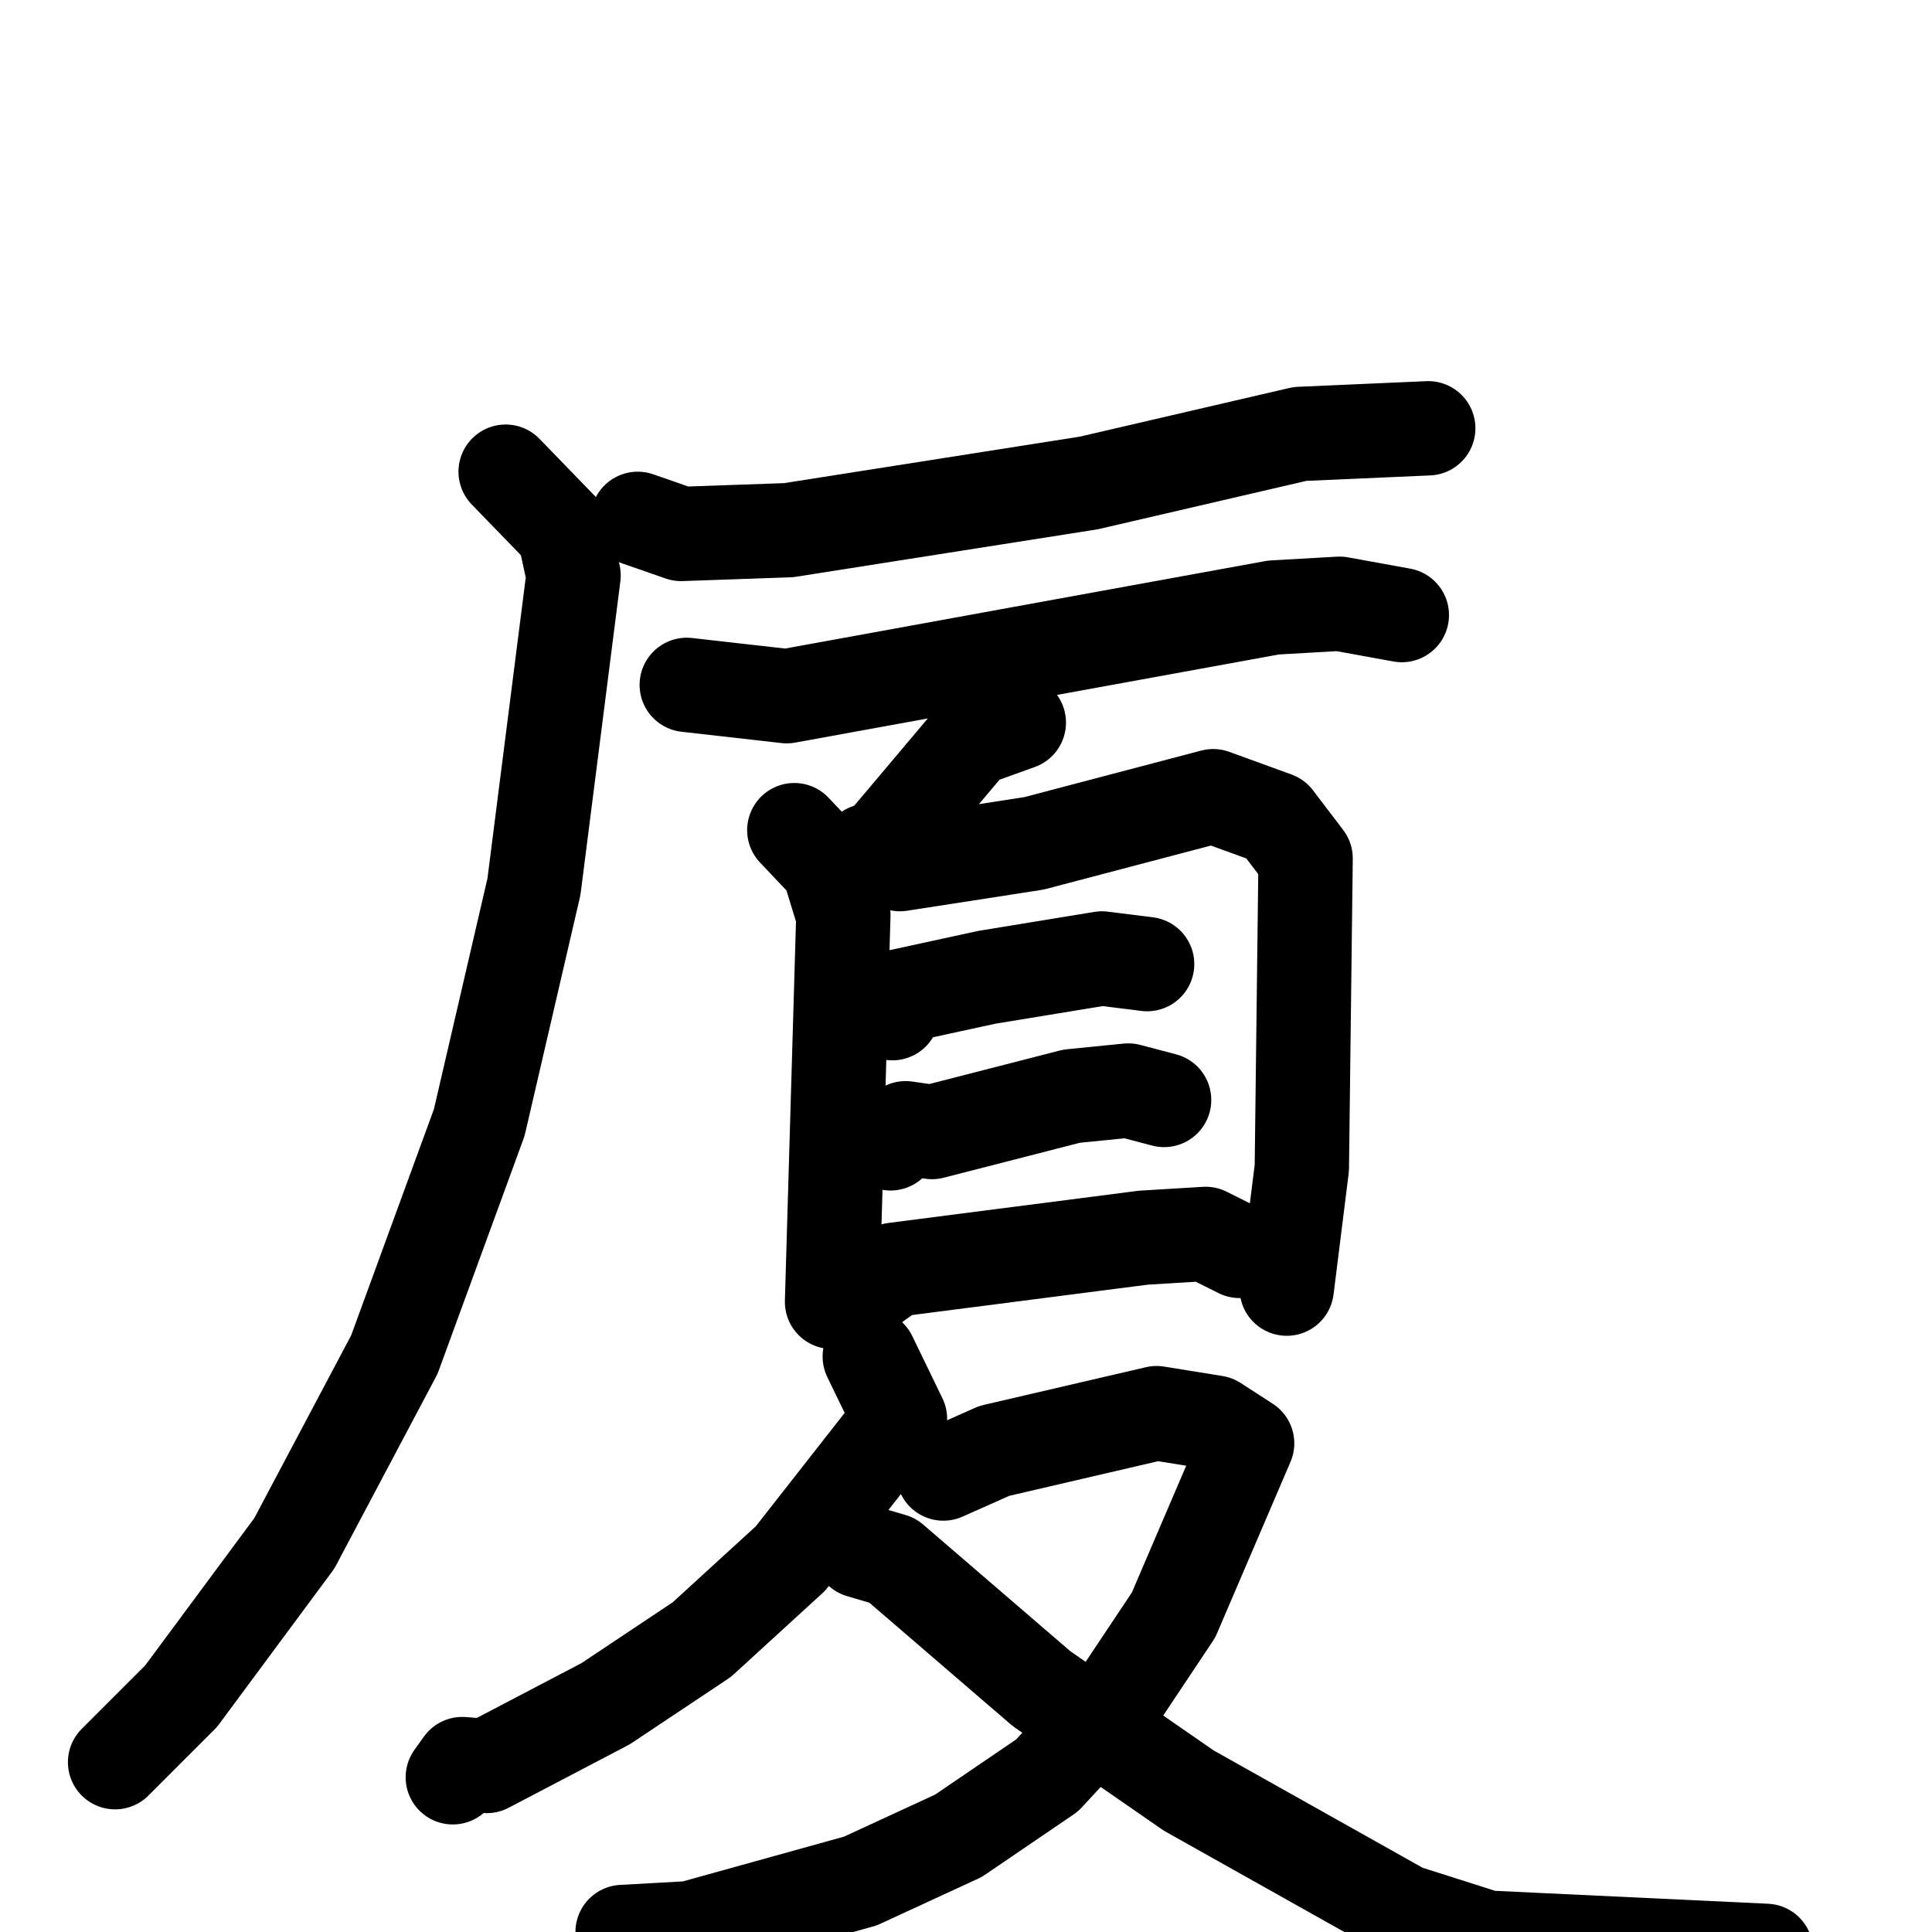<svg xmlns="http://www.w3.org/2000/svg" viewBox="0 0 1024 1024">
  <g style="fill:none;stroke:#000000;stroke-width:50;stroke-linecap:round;stroke-linejoin:round;" transform="scale(1, 1) translate(0, 0)">
    <path d="M 338.0,275.0 L 361.0,283.0 L 418.0,281.0 L 577.0,256.0 L 689.0,230.0 L 757.0,227.0"/>
    <path d="M 268.0,250.0 L 299.0,282.0 L 304.0,305.0 L 283.0,470.0 L 254.0,595.0 L 209.0,718.0 L 156.0,818.0 L 96.0,899.0 L 61.0,934.0"/>
    <path d="M 364.0,363.0 L 417.0,369.0 L 675.0,322.0 L 710.0,320.0 L 743.0,326.0"/>
    <path d="M 540.0,383.0 L 515.0,392.0 L 472.0,443.0"/>
    <path d="M 421.0,440.0 L 439.0,459.0 L 447.0,485.0 L 441.0,690.0"/>
    <path d="M 460.0,451.0 L 477.0,458.0 L 548.0,447.0 L 643.0,422.0 L 676.0,434.0 L 692.0,455.0 L 690.0,619.0 L 682.0,683.0"/>
    <path d="M 473.0,537.0 L 477.0,528.0 L 523.0,518.0 L 584.0,508.0 L 608.0,511.0"/>
    <path d="M 472.0,606.0 L 480.0,598.0 L 494.0,600.0 L 568.0,581.0 L 598.0,578.0 L 617.0,583.0"/>
    <path d="M 460.0,683.0 L 474.0,673.0 L 606.0,656.0 L 639.0,654.0 L 657.0,663.0"/>
    <path d="M 461.0,719.0 L 477.0,752.0 L 419.0,826.0 L 372.0,869.0 L 321.0,903.0 L 258.0,936.0 L 245.0,935.0 L 240.0,942.0"/>
    <path d="M 500.0,781.0 L 527.0,769.0 L 613.0,749.0 L 644.0,754.0 L 661.0,765.0 L 622.0,856.0 L 592.0,901.0 L 555.0,941.0 L 508.0,973.0 L 456.0,997.0 L 366.0,1022.0 L 330.0,1024.0"/>
    <path d="M 456.0,822.0 L 473.0,827.0 L 552.0,895.0 L 630.0,949.0 L 744.0,1013.0 L 788.0,1027.0 L 936.0,1034.0"/>
  </g>
</svg>
